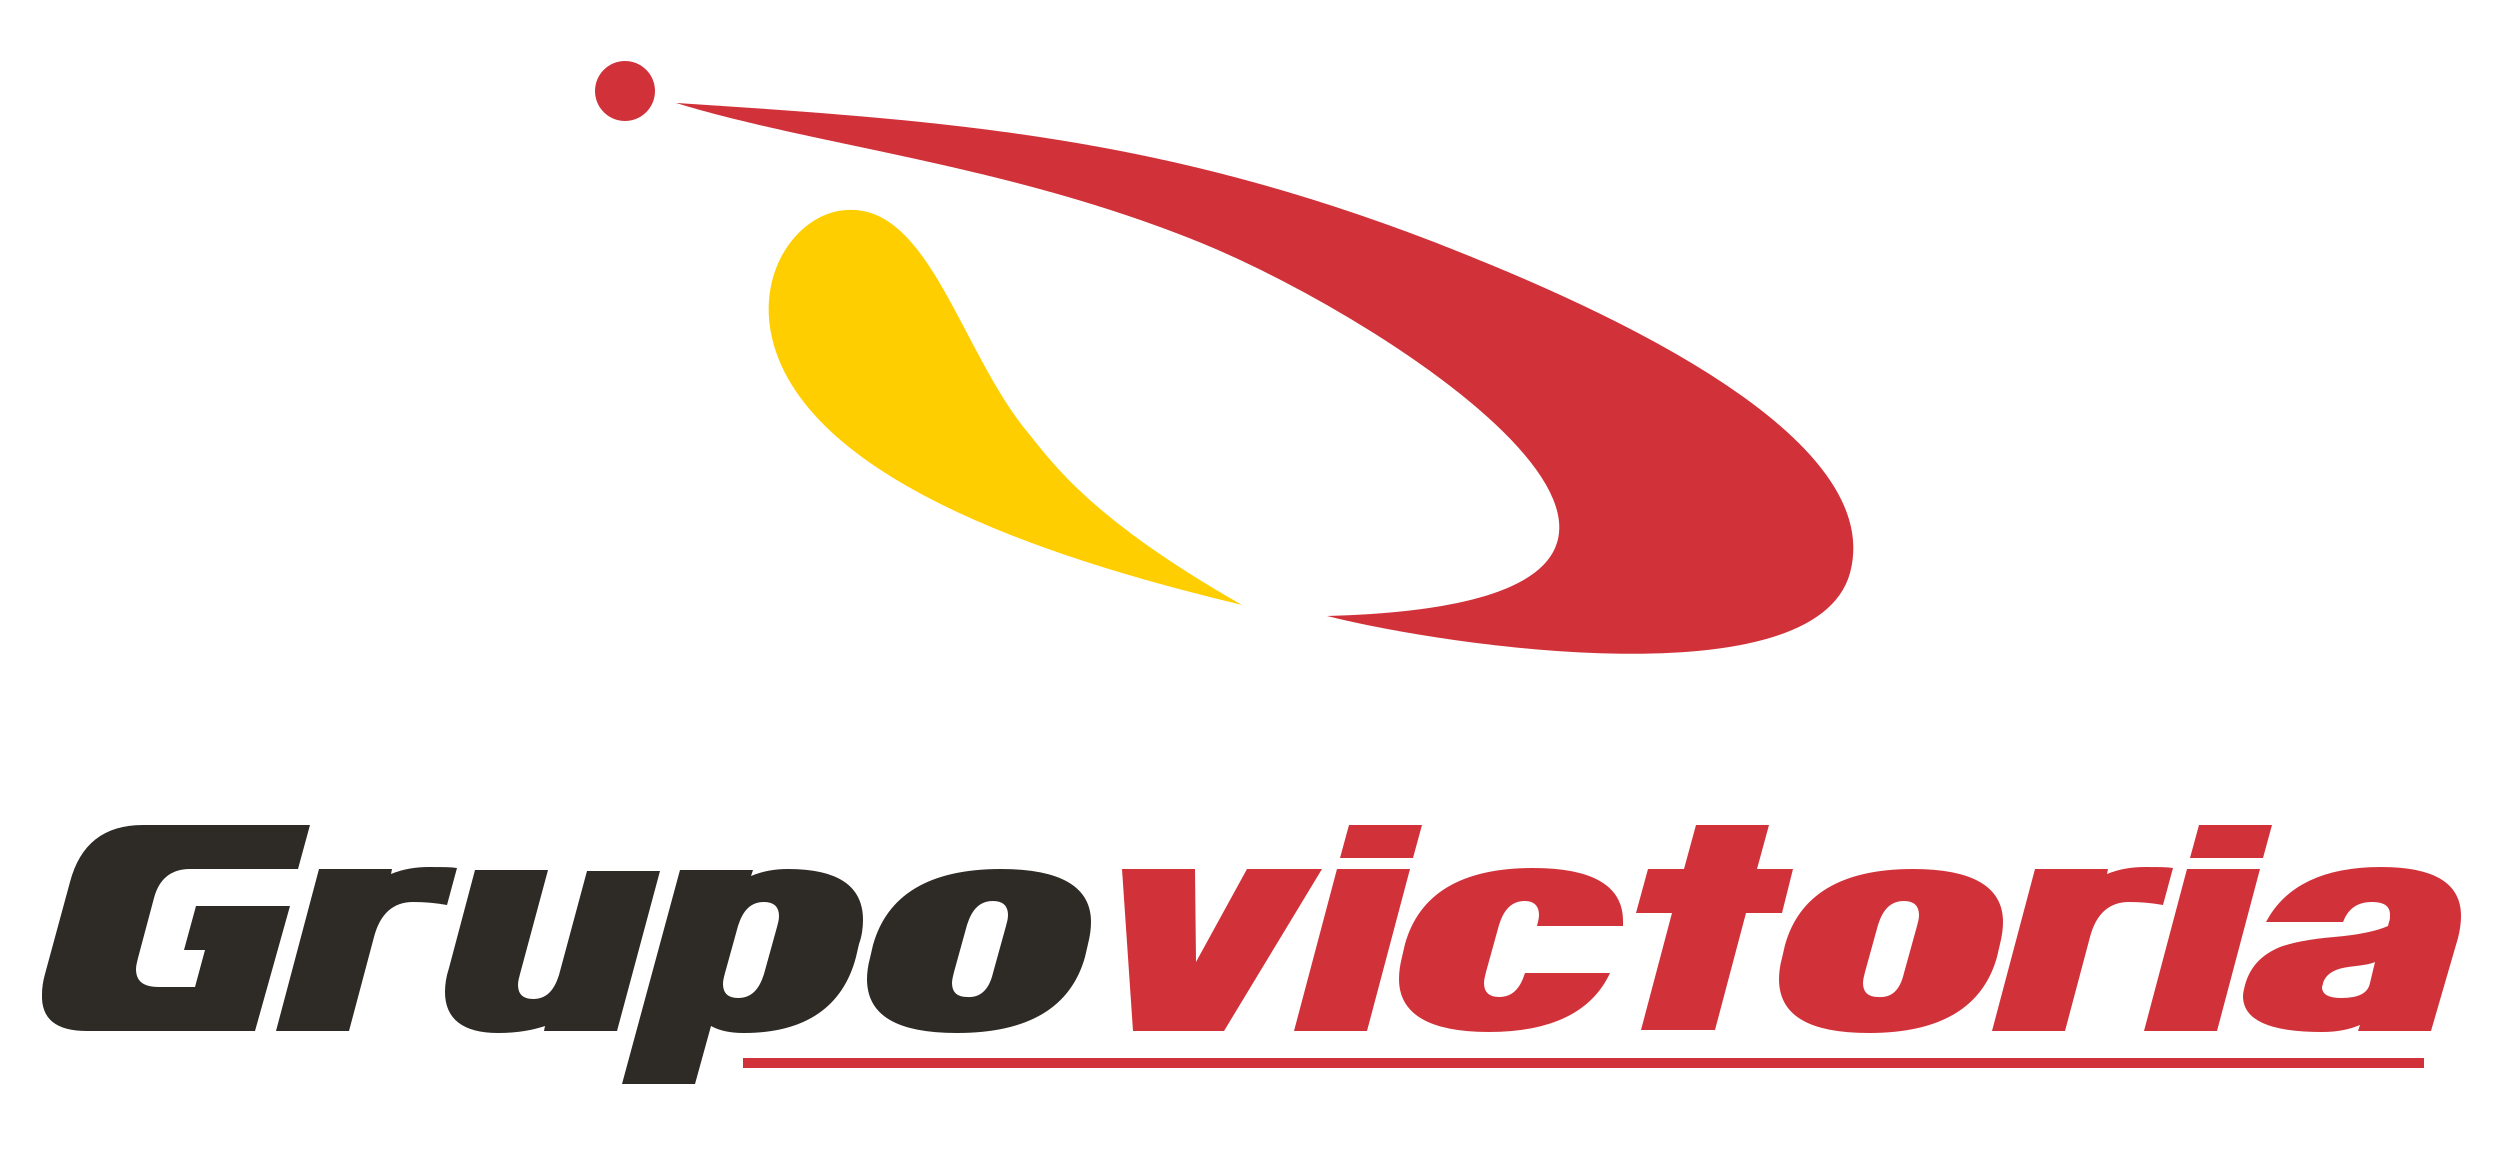 <?xml version="1.0" encoding="UTF-8"?>
<!-- Generator: Adobe Illustrator 19.2.0, SVG Export Plug-In . SVG Version: 6.00 Build 0)  -->
<svg version="1.1" id="Capa_1" xmlns="http://www.w3.org/2000/svg" xmlns:xlink="http://www.w3.org/1999/xlink" x="0px" y="0px" viewBox="0 0 250 116" style="enable-background:new 0 0 250 116;" xml:space="preserve">
<style type="text/css">
	.st0{fill:#D13239;}
	.st1{fill:#FFCE00;}
	.st2{fill:#2E2A25;}
</style>
<g>
	<g>
		<path class="st0" d="M67.6,10.3c14,4.3,33,6.1,52.3,13.9c20,8.1,62.5,36.1,12.8,37.4c12.3,3.1,48.8,8.4,52.3-4.3    c3.9-14.4-27.5-27.6-41.6-33.1C116.1,13.7,95.7,12.1,67.6,10.3z"/>
		<path class="st1" d="M124.2,60.5c-14.9-8.5-18.7-13.9-21.3-17.1C96.1,35.3,93,20.5,84.7,21c-4.7,0.2-9.1,5.9-7.5,12.8    C80.7,48.7,107.6,56.5,124.2,60.5z"/>
	</g>
	<circle class="st0" cx="62.5" cy="9.1" r="3"/>
</g>
<g>
	<path class="st2" d="M25.5,103.1H8.7c-3.1,0-4.6-1.2-4.5-3.7c0-0.6,0.1-1.3,0.3-2L7,88.2c1-3.8,3.4-5.7,7.3-5.7H31l-1.2,4.4H19   c-1.9,0-3.1,1-3.6,2.9l-1.6,6c-0.1,0.4-0.2,0.8-0.2,1.1c0,1.2,0.7,1.8,2.3,1.8h3.6l1-3.7h-2.1l1.2-4.4h9.4L25.5,103.1z"/>
	<path class="st2" d="M44.7,90.5c-1.1-0.2-2.2-0.3-3.4-0.3c-2,0-3.3,1.2-3.9,3.5l-2.5,9.4h-7.3l4.3-16.2h7.3l-0.1,0.5   c1.2-0.5,2.5-0.7,3.8-0.7c1.3,0,2.2,0,2.8,0.1L44.7,90.5z"/>
	<path class="st2" d="M61.7,103.1h-7.3l0.1-0.5c-1.2,0.4-2.7,0.7-4.7,0.7c-3.5,0-5.3-1.4-5.3-4.1c0-0.7,0.1-1.5,0.4-2.4l2.6-9.8h7.3   L52,97.4c-0.1,0.4-0.2,0.7-0.2,1.1c0,0.9,0.5,1.4,1.5,1.4c1.3,0,2.1-0.8,2.6-2.4l2.8-10.4H66L61.7,103.1z"/>
	<path class="st2" d="M85.6,95.7c-1.3,5-5.1,7.6-11.2,7.6c-1.3,0-2.4-0.2-3.3-0.7l-1.6,5.8h-7.3L68,87h7.3l-0.2,0.6   c1.2-0.5,2.4-0.7,3.7-0.7c5,0,7.5,1.7,7.5,5.1c0,0.7-0.1,1.6-0.4,2.4L85.6,95.7z M77.7,92.7c0.1-0.4,0.2-0.7,0.2-1.1   c0-0.9-0.5-1.4-1.5-1.4c-1.3,0-2.1,0.8-2.6,2.4l-1.3,4.7c-0.1,0.4-0.2,0.7-0.2,1.1c0,0.9,0.5,1.4,1.5,1.4c1.3,0,2.1-0.8,2.6-2.4   L77.7,92.7z"/>
	<path class="st2" d="M108.5,95.7c-1.4,5-5.6,7.6-12.8,7.6c-6.1,0-9-1.8-9-5.4c0-0.6,0.1-1.4,0.3-2.1l0.3-1.3   c1.4-5,5.6-7.6,12.8-7.6c6,0,9,1.8,9,5.3c0,0.7-0.1,1.4-0.3,2.2L108.5,95.7z M99.3,97.3l1.3-4.7c0.1-0.4,0.2-0.7,0.2-1.1   c0-0.9-0.5-1.4-1.5-1.4c-1.3,0-2.1,0.8-2.6,2.4l-1.3,4.7c-0.1,0.4-0.2,0.8-0.2,1.1c0,0.9,0.5,1.4,1.5,1.4   C98,99.8,98.9,99,99.3,97.3z"/>
	<path class="st0" d="M132.2,86.9l-9.8,16.2h-9.1l-1.1-16.2h7.3l0.1,9.3l5.1-9.3H132.2z"/>
	<path class="st0" d="M136.7,103.1h-7.3l4.3-16.2h7.3L136.7,103.1z M141.3,85.8H134l0.9-3.3h7.3L141.3,85.8z"/>
	<path class="st0" d="M161,97.3c-1.8,3.9-5.9,5.9-12.1,5.9c-6,0-9-1.8-9-5.3c0-0.7,0.1-1.4,0.3-2.2l0.3-1.3c1.4-5,5.6-7.6,12.8-7.6   c6,0,9,1.8,9,5.3c0,0.2,0,0.4,0,0.5h-8.6c0.1-0.4,0.2-0.8,0.2-1.1c0-0.9-0.5-1.4-1.4-1.4c-1.3,0-2.1,0.8-2.6,2.4l-1.3,4.7   c-0.1,0.4-0.2,0.8-0.2,1.1c0,0.9,0.5,1.4,1.5,1.4c1.3,0,2.1-0.8,2.6-2.4H161z"/>
	<path class="st0" d="M178.2,91.3h-3.6l-3.1,11.7h-7.4l3.1-11.7h-3.6l1.2-4.4h3.6l1.2-4.4h7.3l-1.2,4.4h3.6L178.2,91.3z"/>
	<path class="st0" d="M199.7,95.7c-1.4,5-5.6,7.6-12.8,7.6c-6.1,0-9-1.8-9-5.4c0-0.6,0.1-1.4,0.3-2.1l0.3-1.3   c1.4-5,5.6-7.6,12.8-7.6c6,0,9,1.8,9,5.3c0,0.7-0.1,1.4-0.3,2.2L199.7,95.7z M190.4,97.3l1.3-4.7c0.1-0.4,0.2-0.7,0.2-1.1   c0-0.9-0.5-1.4-1.5-1.4c-1.3,0-2.1,0.8-2.6,2.4l-1.3,4.7c-0.1,0.4-0.2,0.8-0.2,1.1c0,0.9,0.5,1.4,1.5,1.4   C189.2,99.8,190,99,190.4,97.3z"/>
	<path class="st0" d="M216.3,90.5c-1.1-0.2-2.2-0.3-3.4-0.3c-2,0-3.3,1.2-3.9,3.5l-2.5,9.4h-7.3l4.3-16.2h7.3l-0.1,0.5   c1.2-0.5,2.5-0.7,3.8-0.7c1.3,0,2.2,0,2.8,0.1L216.3,90.5z"/>
	<path class="st0" d="M221.7,103.1h-7.3l4.3-16.2h7.3L221.7,103.1z M226.3,85.8H219l0.9-3.3h7.3L226.3,85.8z"/>
	<path class="st0" d="M243.1,103.1h-7.3l0.2-0.6c-1.2,0.5-2.4,0.7-3.8,0.7c-5.3,0-7.9-1.2-7.9-3.6c0-0.3,0.1-0.7,0.2-1.1   c0.5-1.8,1.6-3,3.5-3.8c1.1-0.4,2.9-0.8,5.4-1c2.4-0.2,4.3-0.6,5.4-1.1l0.1-0.4c0.1-0.2,0.1-0.5,0.1-0.7c0-0.9-0.6-1.3-1.8-1.3   c-1.5,0-2.4,0.7-2.9,2h-7.7c1.9-3.6,5.7-5.5,11.5-5.5c5.3,0,8,1.6,8,4.9c0,0.7-0.1,1.4-0.3,2.2L243.1,103.1z M237,98.3l0.5-2.1   c-0.4,0.2-1.1,0.3-1.9,0.4c-0.9,0.1-1.5,0.2-2,0.4c-0.7,0.3-1.1,0.7-1.3,1.3c0,0.2-0.1,0.3-0.1,0.4c0,0.7,0.6,1.1,1.9,1.1   C235.9,99.8,236.8,99.3,237,98.3z"/>
</g>
<rect x="74.3" y="105.8" class="st0" width="168.1" height="1"/>
</svg>